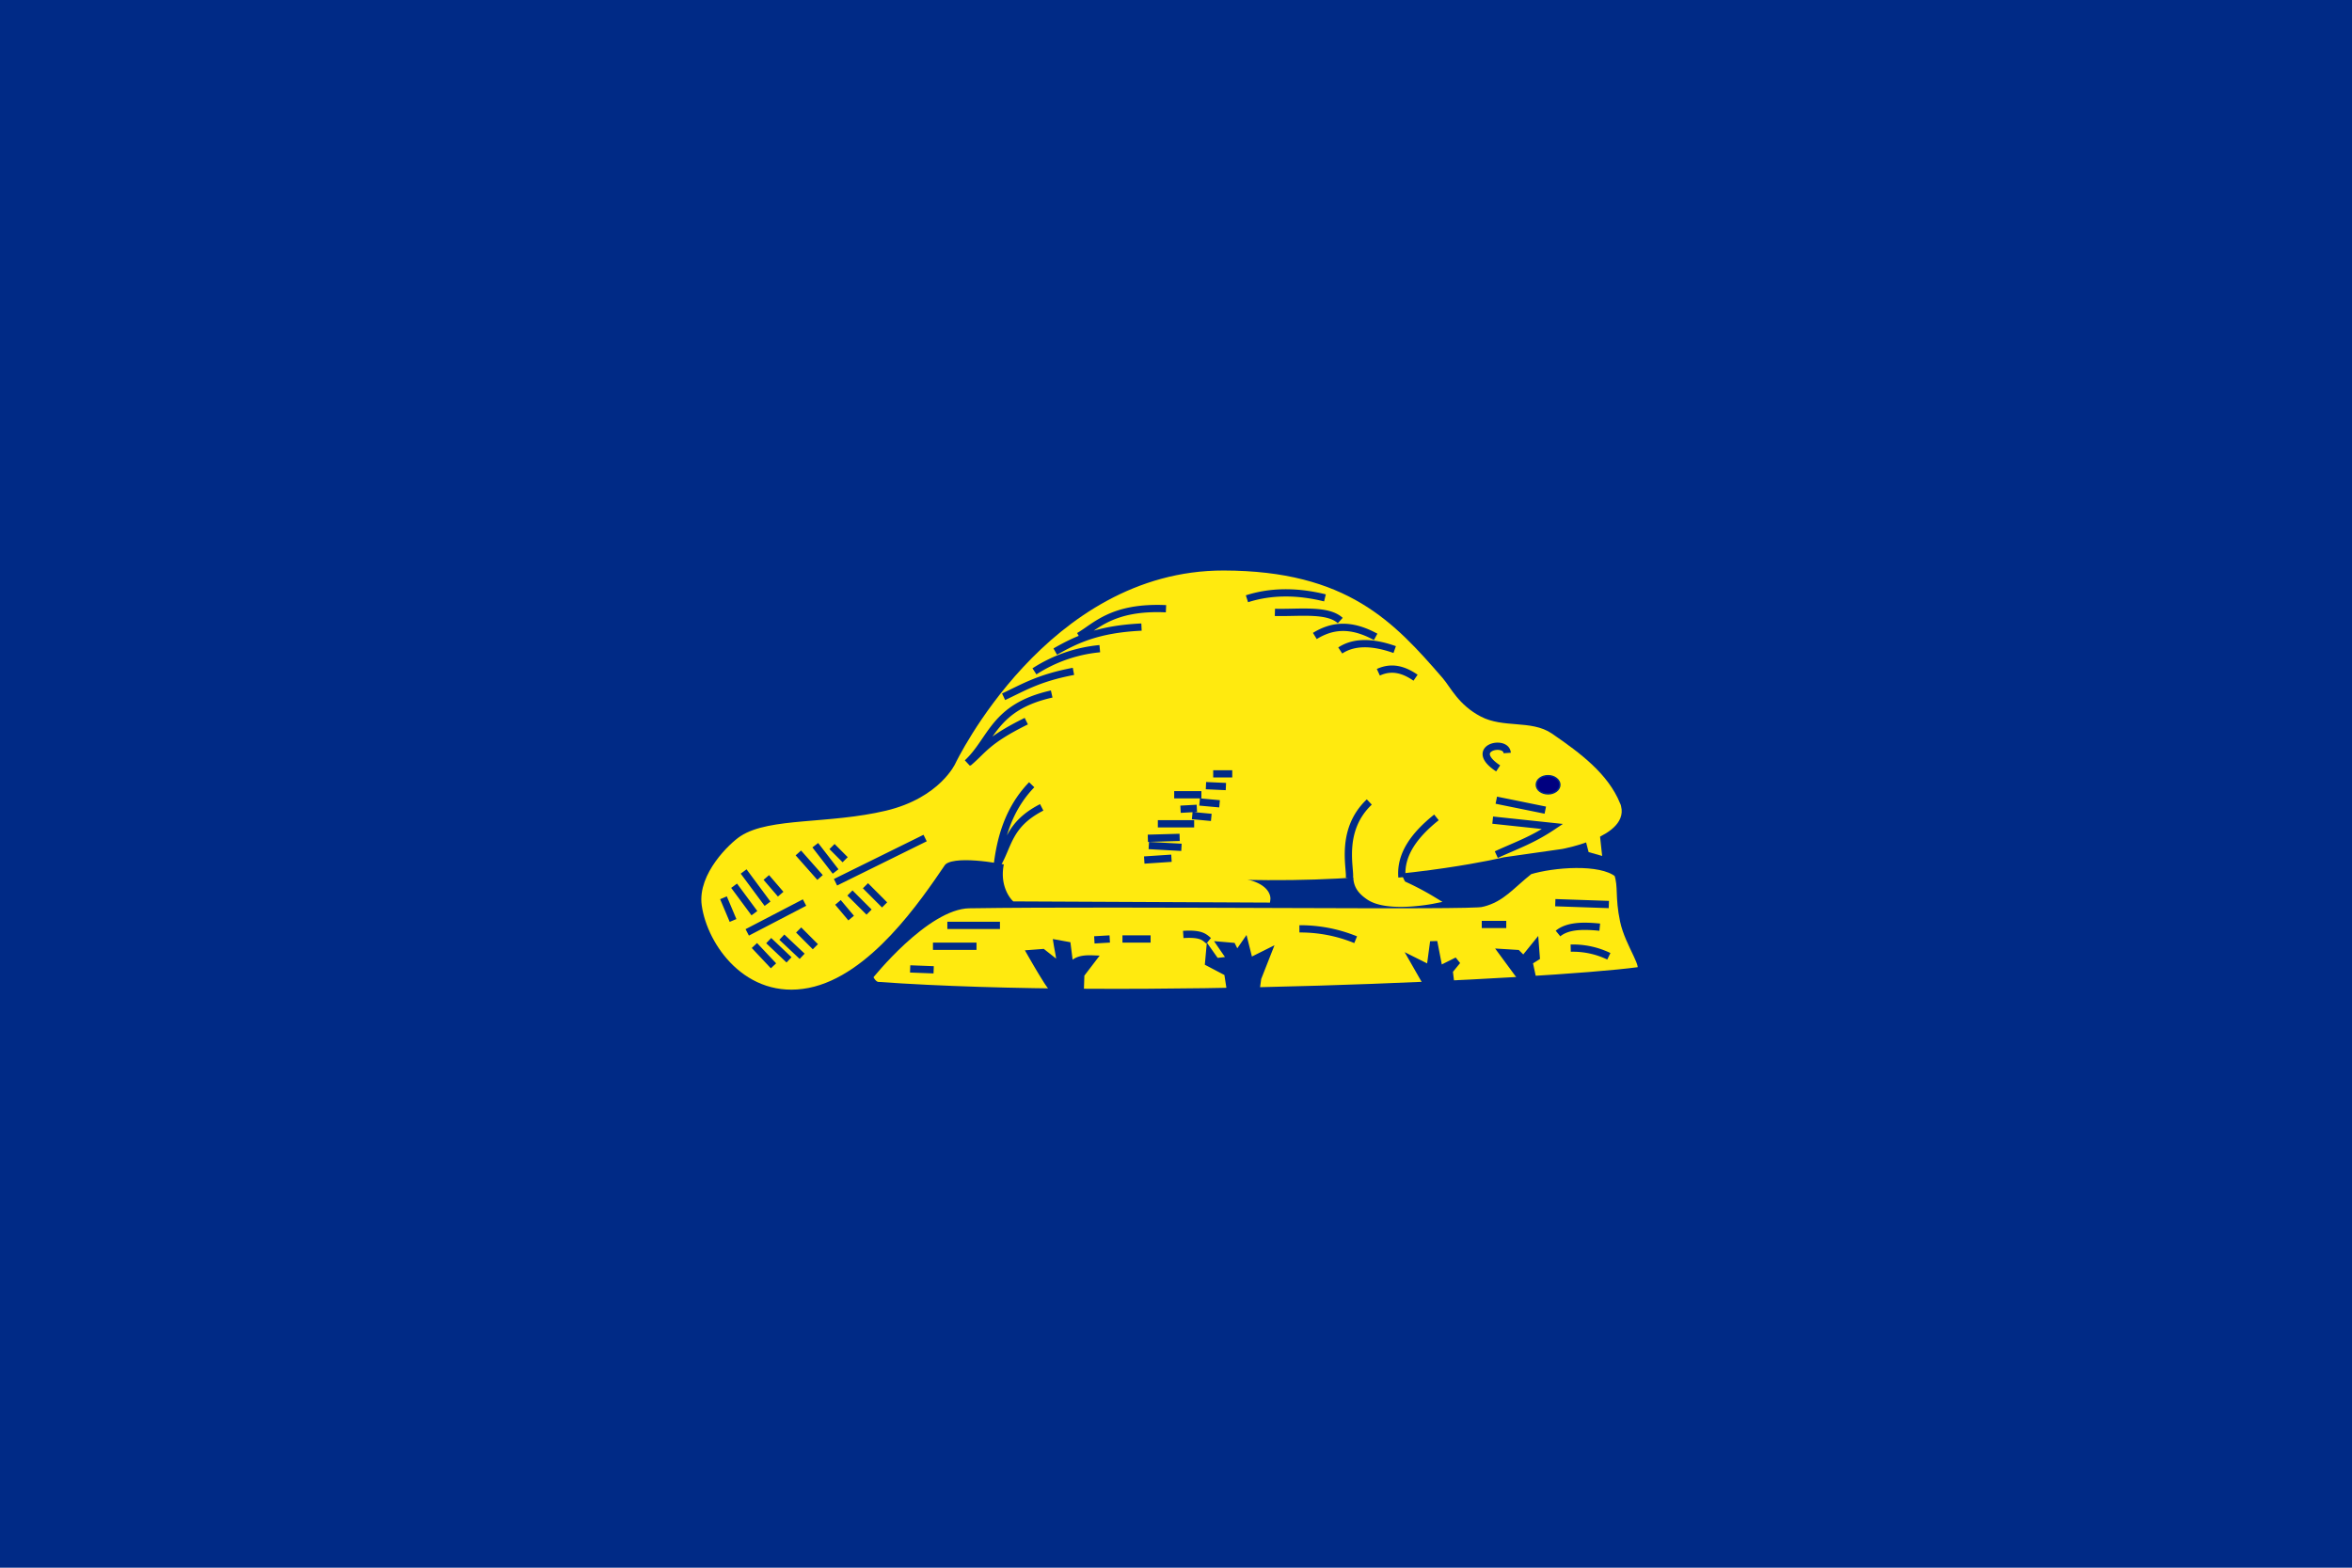 <svg xmlns="http://www.w3.org/2000/svg" width="600" height="400" viewBox="0 0 600 400"><path fill="#002a86" d="M0 0h600v400H0z"/><path d="M417.94 247.7c2.7-.35-2.44-6.56-3.75-12.75s-.38-8.73-1.5-12c-4.4-3.58-16.52-2.57-22.51-.75-4.91 3.91-7.07 7-12 8.25-1.38.92-91.21-.23-130.92.38-11.14.17-25.51 18.38-25.51 18.38s.8 2.15 2.25 2.25c63.87 4.54 170.83-.72 193.94-3.76z" fill="#ffea0f" stroke="#002a86" stroke-width="1.85" fill-rule="evenodd"/><path d="M266.79 203.47s-7.46 9.6-9.44 15.85 1.52 9.75 1.52 9.75l64.29.3s.38-3.05-6.09-4.26-19.81-.61-19.81-.61l-.61-3.05 33.21-4.88-11.58-29.25zM351.19 204.39s-5.33 3.35-4.87 12.49c.3 6.1-1.76 8.68 3 11.88s16.15.92 16.15.92a70 70 0 00-7.62-4s-2.59-3.19-.6-8.53S368 204.69 368 204.69z" fill="#ffea0f" stroke="#ffea0f" stroke-width="1.85" fill-rule="evenodd"/><path d="M412.43 205.3c-3-7.24-9.62-12.26-17.06-17.37-4.89-3.35-12-1.14-18-4.26s-8.07-7.77-10.05-10.06c-12.29-14.18-24-27.06-55.15-27.12-44.41-.07-67.64 48.76-67.64 48.76s-4.11 9.11-18.28 12.49c-14.71 3.5-29.77 1.73-36.87 6.4-2.52 1.65-10.51 9.21-9.45 16.75 1.38 9.71 10.91 23.26 26.15 20.28s28.1-22 34.18-30.94c2.3-3.37 15.85-.61 15.85-.61s41.59 4.42 73.43 4 53.93-5.79 53.93-5.79l14.93-2.13s17.01-3.16 14.03-10.4z" fill="#ffea0f" stroke="#ffea0f" stroke-width="1.85" fill-rule="evenodd"/><path d="M236 213.83l-22.86 11.28M209.2 223.89l-5.54-6.26M213.16 222.36l-5.18-6.7M212.25 216l3.35 3.36M195.49 223.89l3.66 4.26M189.7 222.36l6.1 8.23M192.45 233l-5.18-7M187 234.86l-2.44-5.79M197.32 246.43l-4.87-5.18M190.62 237.9l14.62-7.61M201.28 244.91L196.1 240M199.45 239.12l5.18 4.88M208 241.56l-4.26-4.27M217.13 234.25l-3.36-4M221.7 232.72l-4.88-4.87M225.66 230.89l-4.88-4.89M263.19 200.23c-6.19 6.41-8 14.2-8.79 20.6M265.74 206c-8.53 4.38-8.42 9.64-11.34 14.58M366.44 208.56c-5.69 4.55-9.28 9.51-8.8 15.28M349.31 204.63c-7.92 7.5-4.5 17.77-5.12 19.61M261.81 184c-10.13 5-10.9 7.37-14.82 10.65M268.29 177.08c-14.88 3.32-15.22 11.73-21.53 17.6M273.84 171.3c-9 1.71-12.87 4.18-17.82 6.48M280.56 165.51a37 37 0 00-16.67 5.79M291.2 160c-11.23.53-16.82 3.31-22 6.25M297.45 155.32c-13.76-.64-18 4.59-22.22 7M361.11 172.92c-2.9-2-6-3-9.49-1.39M384.49 192.13c-.24-3.56-10.22-1.29-2.31 3.93M355.79 165.74q-8.81-3.12-13.89.23M350.93 162.5c-6.59-3.61-11.39-2.77-15.51-.23M341.9 158.33c-3.24-3-10.59-1.91-16.67-2.08M338 152.55q-10.87-2.67-19.9.23M232.18 247.22l6 .23M238 241.44h11.11M241.67 236.11h13.42M286.34 239.58h7.18M279.17 239.81l3.93-.23M308.33 240.05c-1.09-.9-1.81-1.92-6.48-1.62M331.48 237a37.17 37.17 0 0114.35 2.77M378 235.88h6.25M396.76 230.32l13.66.47M408.1 236.57c-4.28-.43-8.2-.39-10.65 1.62M410.42 244a21.09 21.09 0 00-9.73-2.08M314.35 197.45h-4.86M299.54 202.78h6.94M301.16 206.48l4.16-.23M312.73 200.69l-5.09-.23M311.11 205.09l-5.09-.46M309 208.56l-4.86-.46M295.37 210.19h9.26M292.82 213.89l8.11-.23M301.39 216.2l-8.33-.46M291.9 219.44l6.94-.46M394.21 206.71l-12.5-2.54M381.71 218.06c5.25-2.41 9.11-3.68 14.35-7.18l-15.27-1.62" fill="none" stroke="#002a86" stroke-width="1.85"/><path d="M397.92 200.23c0 1.28-1.35 2.32-3 2.32s-3-1-3-2.32 1.35-2.31 3-2.31 3 1.08 3 2.31z" fill="navy" stroke="#002a86" stroke-linecap="round" stroke-linejoin="round" stroke-width=".37"/><path d="M269 252.78a24.7 24.7 0 01-2.31-3.24c-1.51-2.38-3.71-6.25-3.71-6.25l3-.23 4.4 3.47c.24-1.46-.37-3.76-.69-5.79l2.54.46.7 5.56c1.11-1 1.71-2.25 5.78-2.08l-3 3.93-.23 6.95-5.32-.47zM389.12 250.93l-5.79-7.87 3.71.23 1.62 1.62 3-3.71.23 3-1.85 1.16 1.39 6.48zM364.35 251.62l-3.7-6.48 4.16 2.08.93-6.94 1.39 7.17 4.63-2.31-2.08 2.55.69 5.55zM314.12 254.17l-.93-6-4.86-2.55.23-2.54 1.63 2.31 3.93-.46-2.55-3.71 2.78.24 1.16 2.31 2.08-3 1.16 4.63 4.63-2.31-2.55 6.48-.69 5.09z" fill="#002a86" stroke="#002a86" stroke-width="1.85" fill-rule="evenodd"/><path d="M406.94 209.72c0 1.16.7 7.41.7 7.41l-1.62-.46-1.85-7.18z" fill="#ffea0f" stroke="#ffea0f" stroke-width="1.85" fill-rule="evenodd"/></svg>